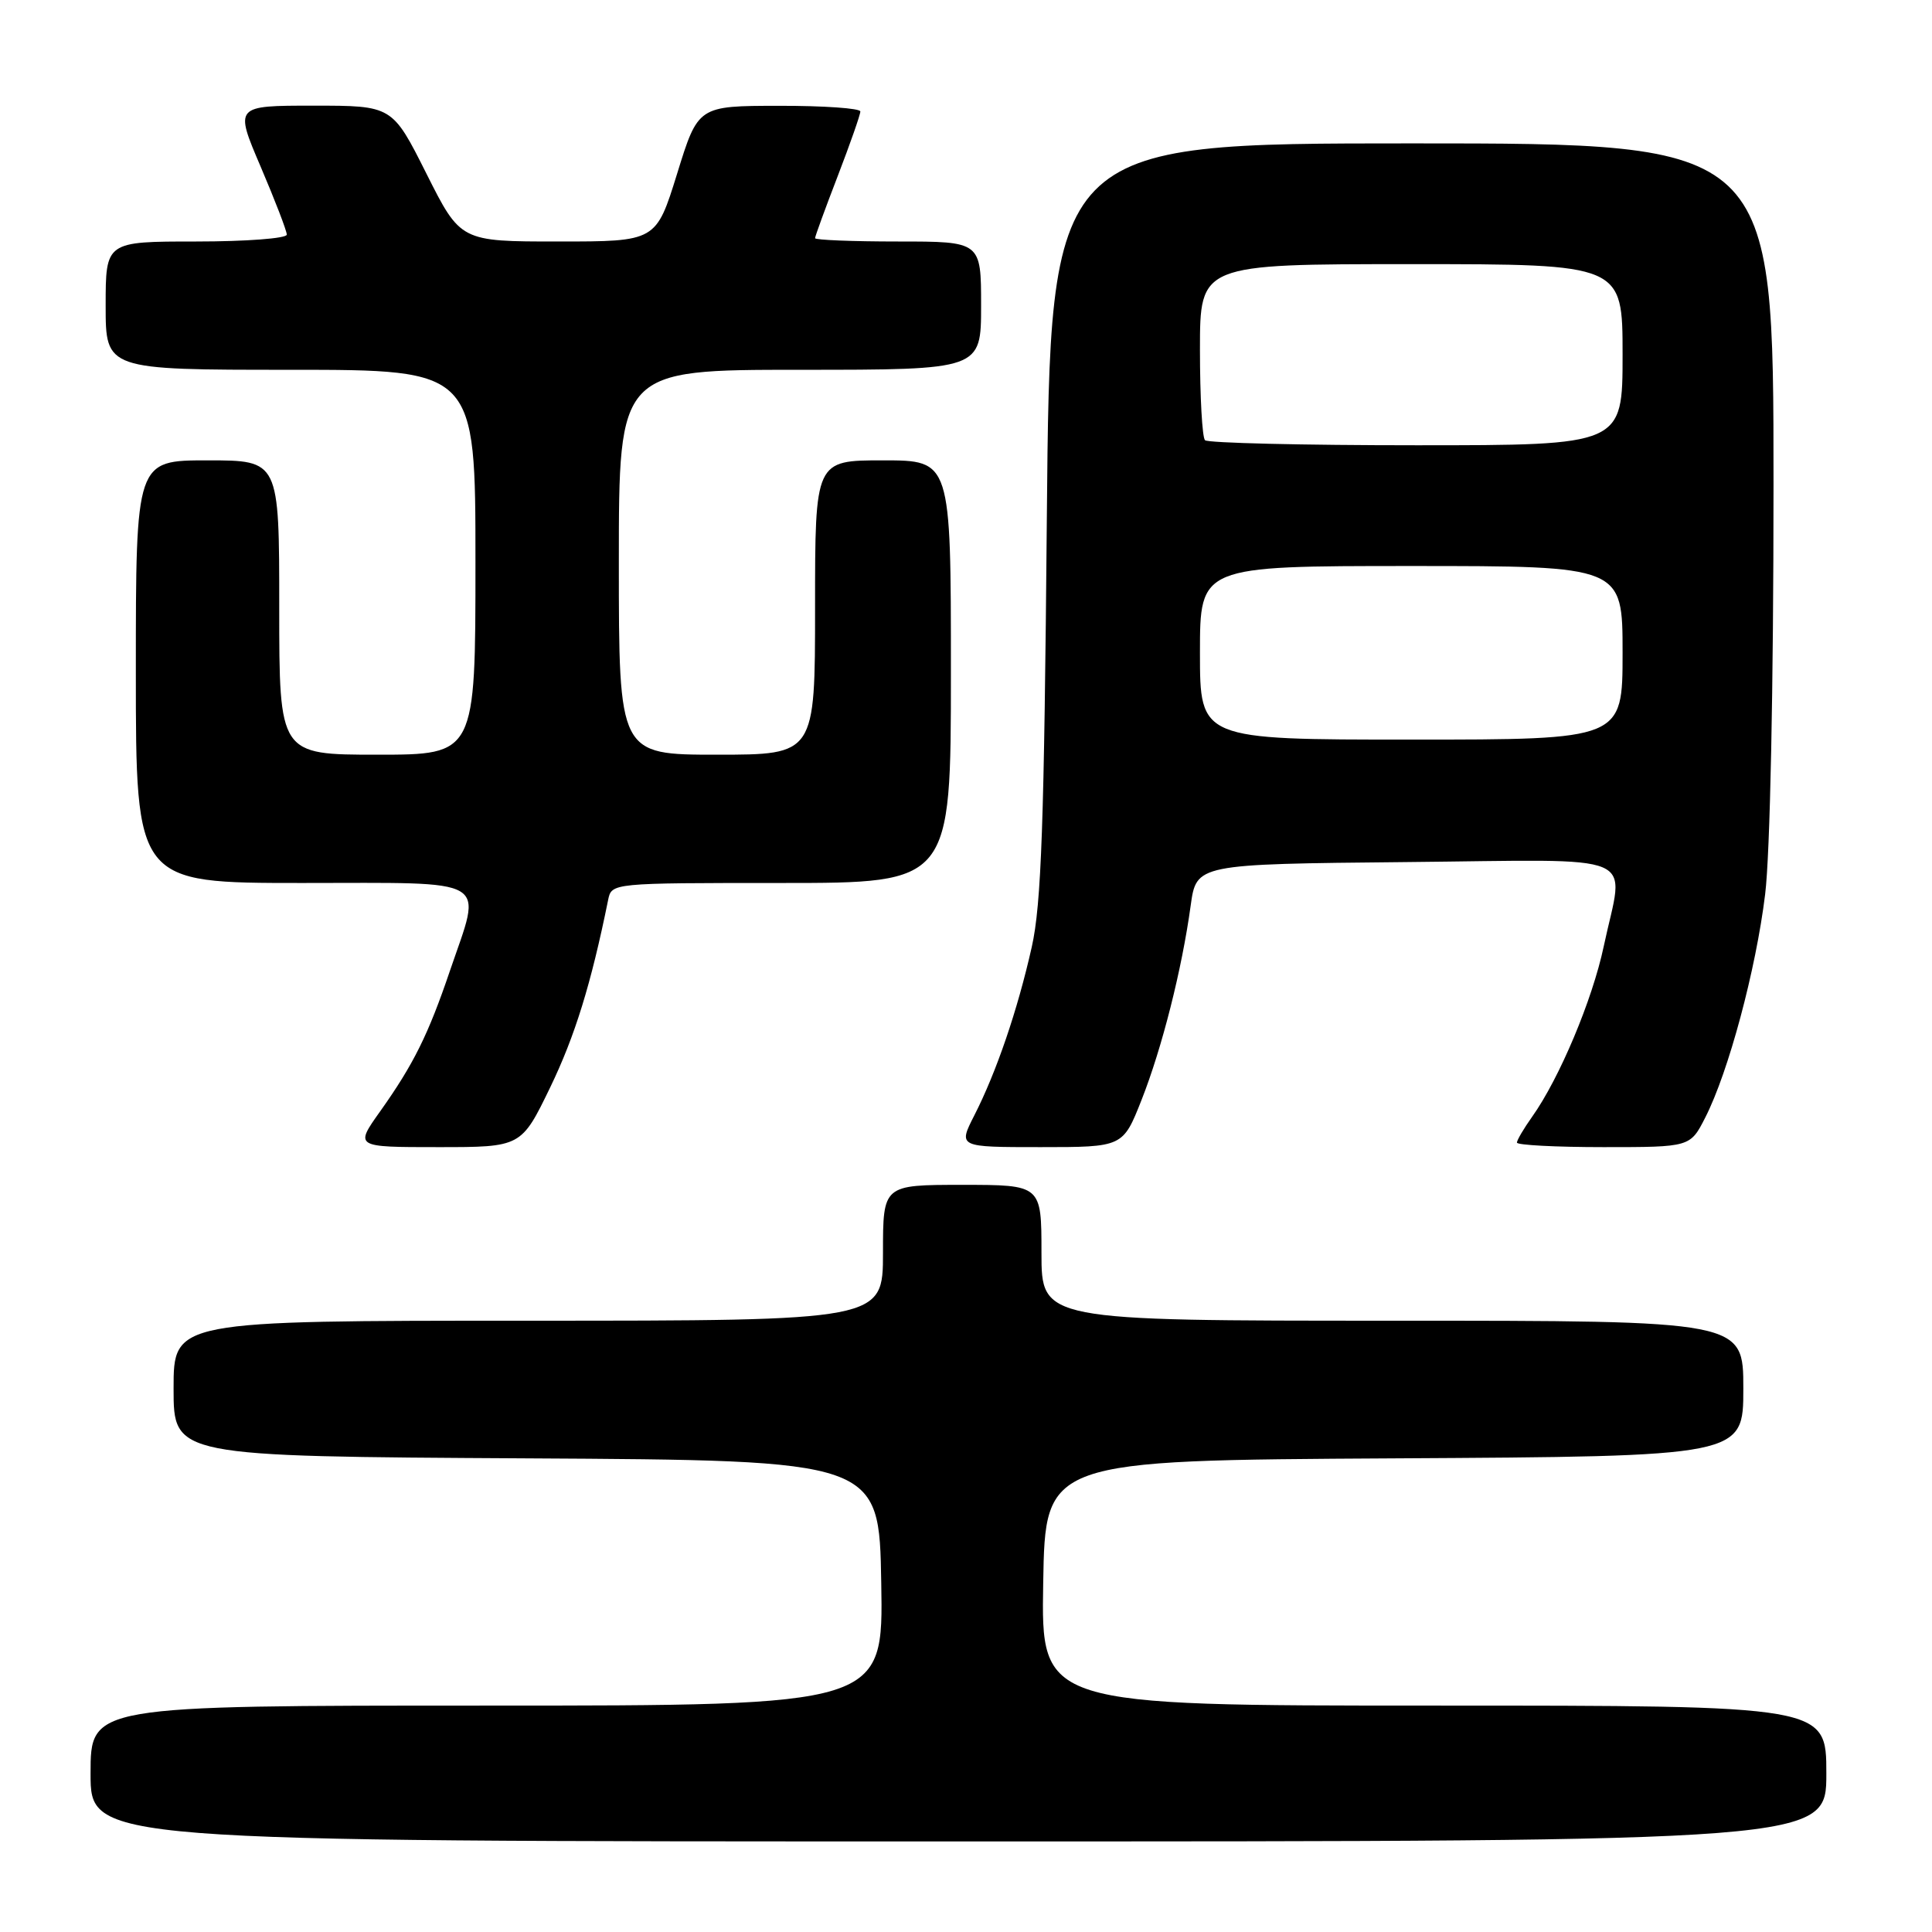<?xml version="1.0" encoding="UTF-8" standalone="no"?>
<!DOCTYPE svg PUBLIC "-//W3C//DTD SVG 1.1//EN" "http://www.w3.org/Graphics/SVG/1.1/DTD/svg11.dtd" >
<svg xmlns="http://www.w3.org/2000/svg" xmlns:xlink="http://www.w3.org/1999/xlink" version="1.1" viewBox="0 0 256 256">
 <g >
 <path fill="currentColor"
d=" M 242.00 235.00 C 242.00 226.00 242.00 226.00 189.98 226.00 C 137.95 226.00 137.95 226.00 138.23 209.75 C 138.50 193.50 138.50 193.50 184.75 193.24 C 231.00 192.98 231.00 192.98 231.00 183.99 C 231.00 175.00 231.00 175.00 184.50 175.00 C 138.00 175.00 138.00 175.00 138.00 166.00 C 138.00 157.00 138.00 157.00 127.50 157.00 C 117.00 157.00 117.00 157.00 117.00 166.00 C 117.00 175.00 117.00 175.00 70.00 175.00 C 23.00 175.00 23.00 175.00 23.00 183.99 C 23.00 192.98 23.00 192.98 69.75 193.24 C 116.50 193.50 116.50 193.50 116.77 209.75 C 117.05 226.00 117.05 226.00 64.52 226.00 C 12.00 226.00 12.00 226.00 12.00 235.00 C 12.00 244.00 12.00 244.00 127.00 244.00 C 242.00 244.00 242.00 244.00 242.00 235.00 Z  M 72.92 144.05 C 76.18 137.29 78.32 130.40 80.58 119.25 C 81.04 117.00 81.04 117.00 103.52 117.00 C 126.00 117.00 126.00 117.00 126.00 89.00 C 126.00 61.00 126.00 61.00 117.00 61.00 C 108.00 61.00 108.00 61.00 108.00 80.50 C 108.00 100.00 108.00 100.00 95.00 100.00 C 82.00 100.00 82.00 100.00 82.00 74.50 C 82.00 49.00 82.00 49.00 106.00 49.00 C 130.00 49.00 130.00 49.00 130.00 40.50 C 130.00 32.00 130.00 32.00 119.00 32.00 C 112.95 32.00 108.00 31.80 108.00 31.56 C 108.00 31.32 109.35 27.62 111.00 23.34 C 112.65 19.05 114.00 15.20 114.00 14.77 C 114.00 14.35 109.16 14.01 103.25 14.02 C 92.50 14.03 92.50 14.03 89.72 23.02 C 86.93 32.00 86.93 32.00 73.98 32.00 C 61.02 32.00 61.02 32.00 56.50 23.00 C 51.98 14.00 51.98 14.00 41.53 14.00 C 31.08 14.00 31.08 14.00 34.54 22.09 C 36.44 26.54 38.00 30.59 38.00 31.09 C 38.00 31.59 32.60 32.00 26.00 32.00 C 14.00 32.00 14.00 32.00 14.00 40.50 C 14.00 49.00 14.00 49.00 38.50 49.00 C 63.00 49.00 63.00 49.00 63.00 74.50 C 63.00 100.00 63.00 100.00 50.00 100.00 C 37.00 100.00 37.00 100.00 37.00 80.50 C 37.00 61.00 37.00 61.00 27.50 61.00 C 18.00 61.00 18.00 61.00 18.00 89.00 C 18.00 117.00 18.00 117.00 40.00 117.00 C 65.46 117.00 63.90 116.07 59.62 128.63 C 56.74 137.12 54.79 141.04 50.38 147.25 C 47.00 152.00 47.00 152.00 58.04 152.00 C 69.07 152.00 69.07 152.00 72.92 144.05 Z  M 151.26 145.75 C 153.98 138.85 156.61 128.45 157.77 120.00 C 158.53 114.50 158.53 114.50 186.26 114.23 C 218.16 113.93 215.20 112.67 212.50 125.41 C 211.00 132.50 206.62 142.91 203.02 147.97 C 201.91 149.53 201.00 151.08 201.00 151.40 C 201.00 151.73 206.17 152.00 212.48 152.00 C 223.96 152.00 223.96 152.00 225.96 148.07 C 229.03 142.06 232.67 128.50 233.89 118.50 C 234.55 113.16 235.00 91.11 235.00 64.25 C 235.00 19.00 235.00 19.00 187.07 19.00 C 139.15 19.00 139.15 19.00 138.71 68.75 C 138.36 109.19 137.99 119.81 136.71 125.50 C 134.83 133.86 132.03 142.06 129.10 147.80 C 126.96 152.00 126.96 152.00 137.87 152.00 C 148.79 152.00 148.79 152.00 151.26 145.75 Z  M 159.00 86.50 C 159.00 75.00 159.00 75.00 187.00 75.00 C 215.00 75.00 215.00 75.00 215.00 86.50 C 215.00 98.00 215.00 98.00 187.00 98.00 C 159.00 98.00 159.00 98.00 159.00 86.50 Z  M 159.67 58.33 C 159.30 57.97 159.00 52.57 159.00 46.33 C 159.00 35.00 159.00 35.00 187.00 35.00 C 215.00 35.00 215.00 35.00 215.00 47.00 C 215.00 59.00 215.00 59.00 187.67 59.00 C 172.63 59.00 160.03 58.70 159.67 58.33 Z "/>
</g>
</svg>